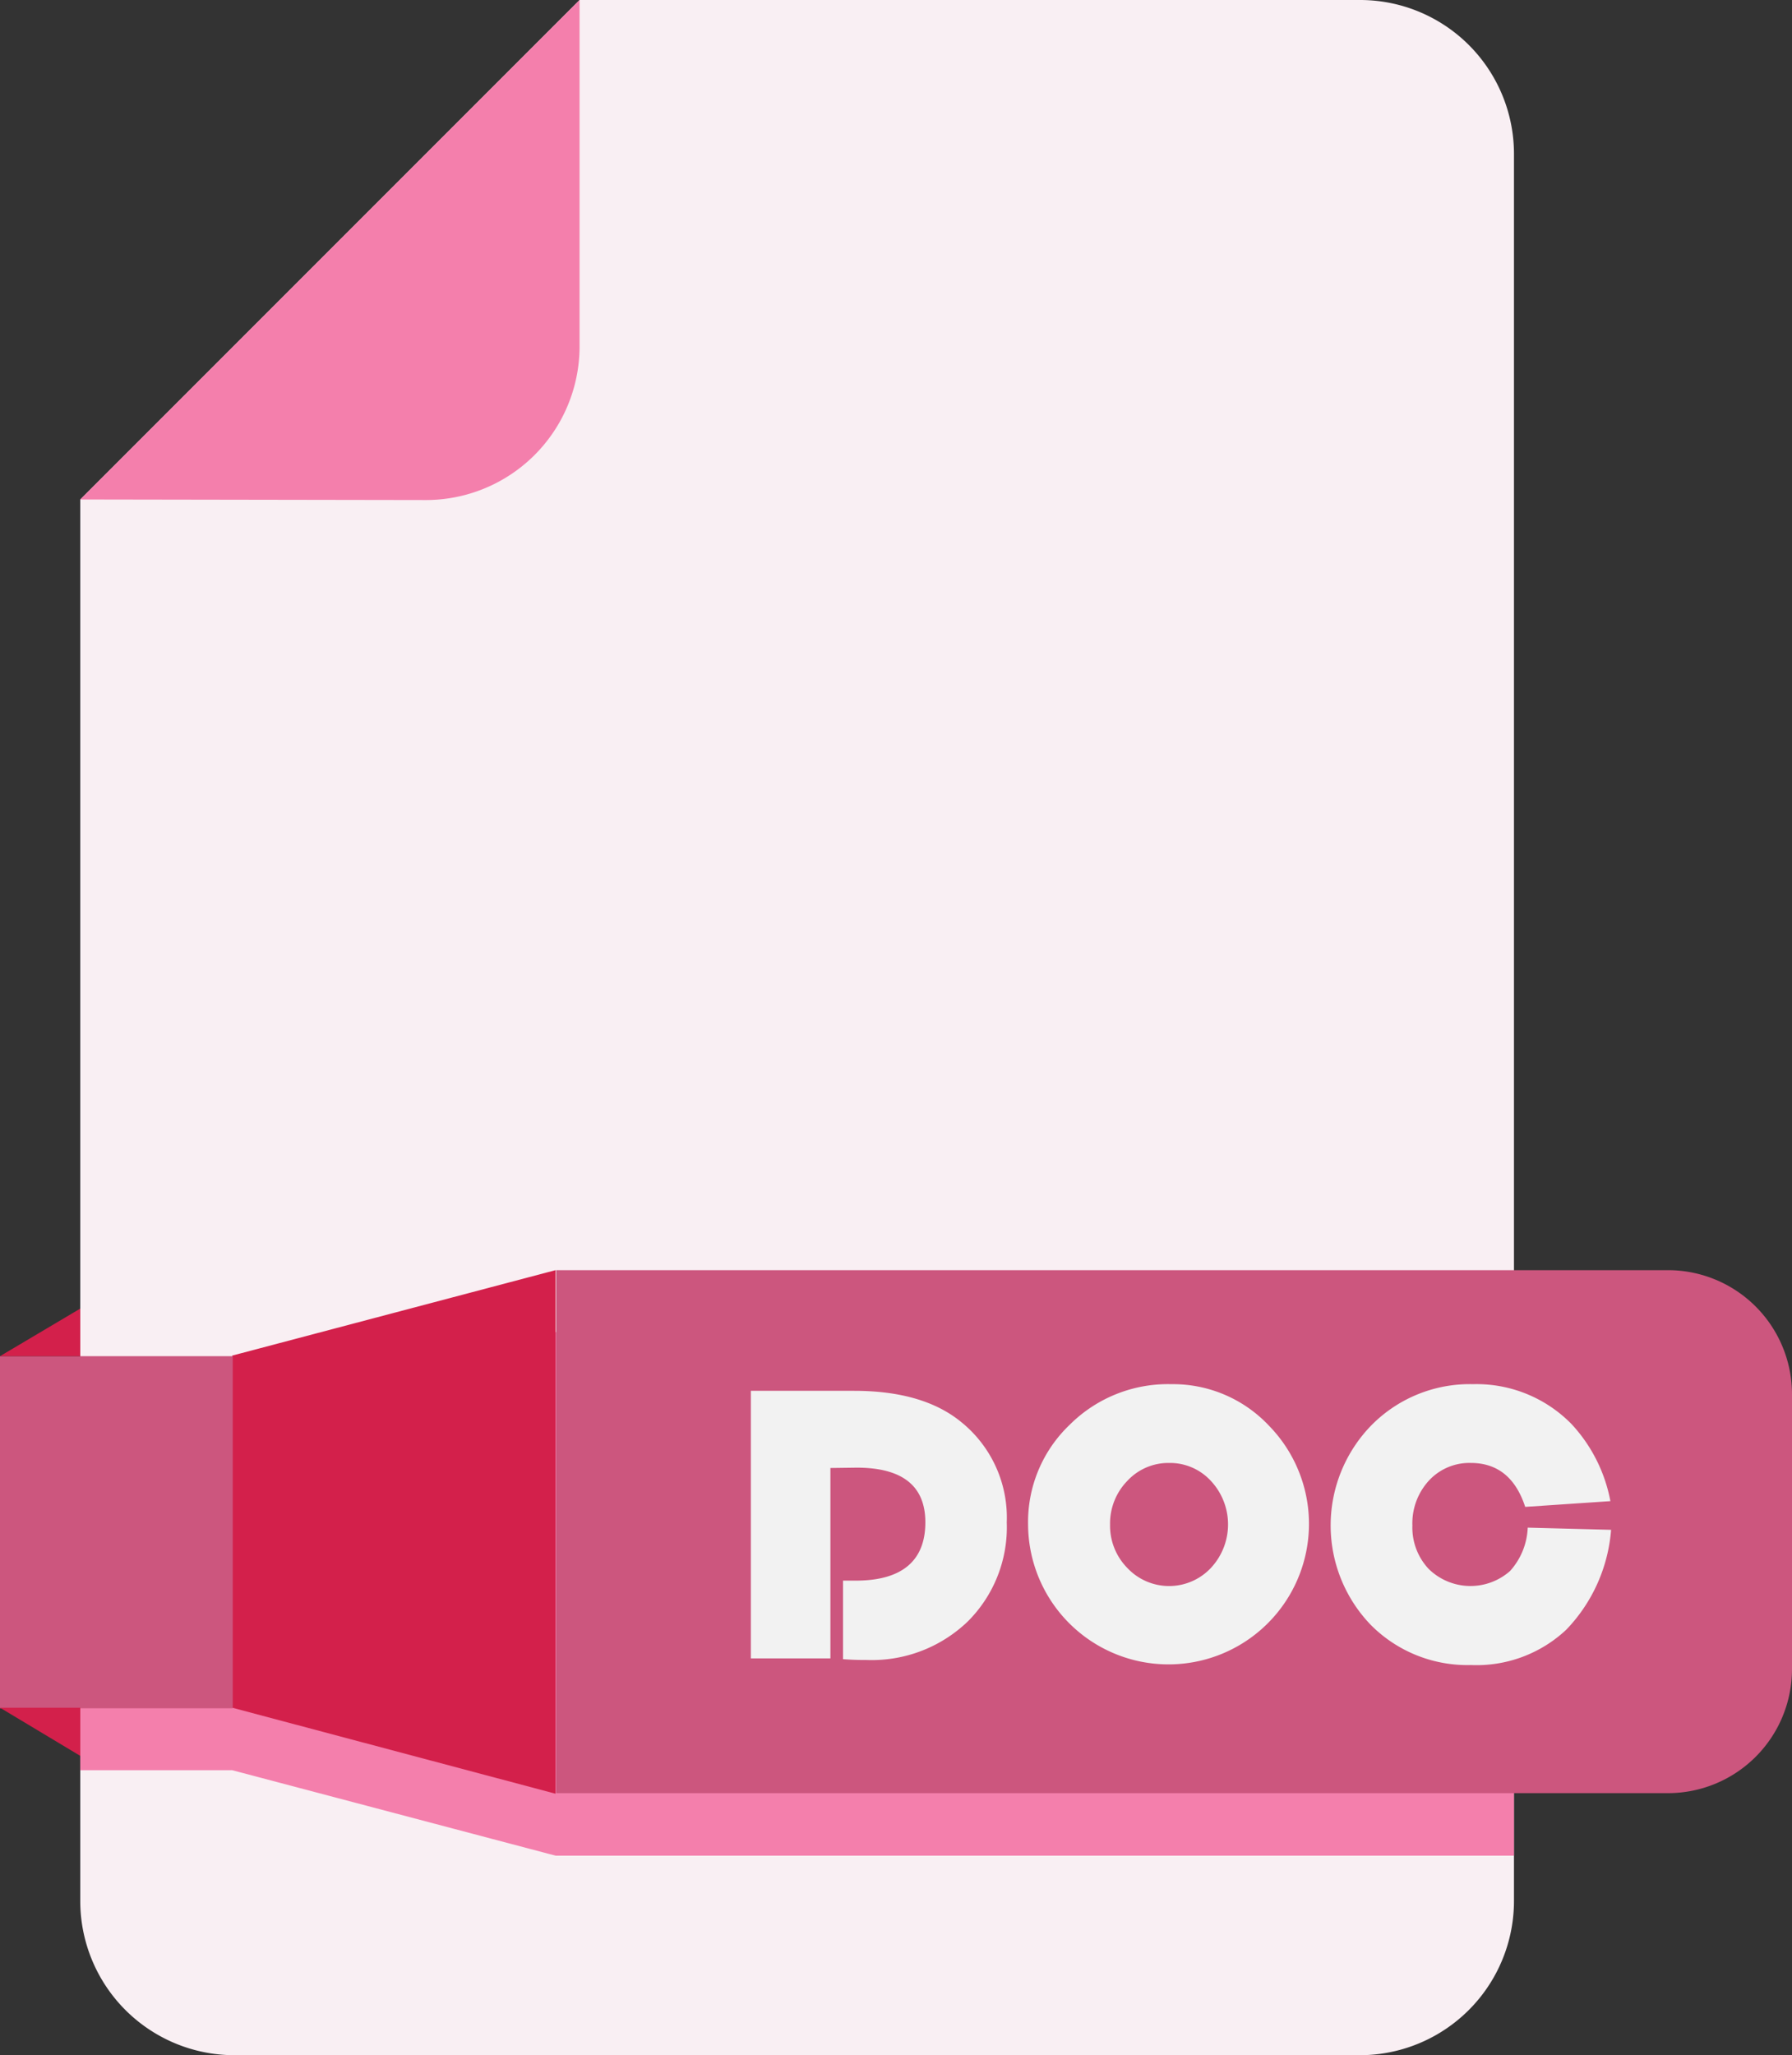 <svg xmlns="http://www.w3.org/2000/svg" width="156.3" height="179.2" viewBox="0 0 156.3 179.2"><rect x="0" y="0" width="156.3" height="179.2" fill="#333333" stroke="none"/><defs><style>.cls-1{fill:#f9eff3;}.cls-2{fill:#f47fac;}.cls-3{fill:#cc567e;}.cls-4{fill:#d3204b;}.cls-5{fill:#f2f2f2;}</style></defs><title>thumb-doc</title><g id="Layer_2" data-name="Layer 2"><g id="Layer_1-2" data-name="Layer 1"><path class="cls-1" d="M132.05,13.45v152.3A13.45,13.45,0,0,1,118.6,179.2H20.4A13.45,13.45,0,0,1,7,165.75H7V43.55L50.55,0H118.6A13.42,13.42,0,0,1,132.05,13.45Z"/><path class="cls-2" d="M7,43.55,50.55,0V30.2a13.4,13.4,0,0,1-13.4,13.4Z"/><polygon class="cls-2" points="132.05 116.15 132.05 161.8 48.45 161.8 20.25 154.35 7 154.35 7 123.65 20.25 123.65 20.25 123.6 48.45 116.15 132.05 116.15"/><path class="cls-3" d="M48.45,110.75H145.5a10.82,10.82,0,0,1,10.8,10.8h0v24a10.82,10.82,0,0,1-10.8,10.8h-97V110.75Z"/><polygon class="cls-4" points="48.45 156.4 20.25 148.9 20.25 118.2 48.45 110.75 48.45 156.4"/><rect class="cls-3" y="118.25" width="20.3" height="30.7"/><polygon class="cls-4" points="0 118.25 7 114.1 7 118.25 0 118.25"/><polygon class="cls-4" points="0 148.9 7 153.1 7 148.9 0 148.9"/><path class="cls-5" d="M72.43,128V144.6H65.49V121.27h9q6,0,9.32,2.7a10.7,10.7,0,0,1,4,8.77,11.59,11.59,0,0,1-3.41,8.65,12.07,12.07,0,0,1-8.8,3.35c-.43,0-1.12,0-2.07-.07v-6.85h1.11c4,0,6.07-1.7,6.07-5.08q0-4.77-6-4.77Z"/><path class="cls-5" d="M102.17,120.69a11.49,11.49,0,0,1,8.5,3.61,12.25,12.25,0,1,1-21,8.63,11.7,11.7,0,0,1,3.61-8.68A12.14,12.14,0,0,1,102.17,120.69Zm-.21,6.87a4.88,4.88,0,0,0-3.64,1.57,5.32,5.32,0,0,0-1.5,3.8,5.26,5.26,0,0,0,1.51,3.79,5,5,0,0,0,7.28,0,5.56,5.56,0,0,0,0-7.6A4.84,4.84,0,0,0,102,127.56Z"/><path class="cls-5" d="M133.25,133.2l7.27.19a14.13,14.13,0,0,1-3.91,8.71,11.43,11.43,0,0,1-8.31,3.08,11.87,11.87,0,0,1-8.73-3.49,12.5,12.5,0,0,1,.07-17.44,12.05,12.05,0,0,1,8.83-3.56,11.6,11.6,0,0,1,8.61,3.49,13.54,13.54,0,0,1,3.38,6.71l-7.43.5q-1.25-3.82-4.73-3.83a4.8,4.8,0,0,0-3.67,1.54,5.5,5.5,0,0,0-1.44,3.91,5.27,5.27,0,0,0,1.42,3.79,5.21,5.21,0,0,0,7.1.18A6,6,0,0,0,133.25,133.2Z"/></g></g></svg>
